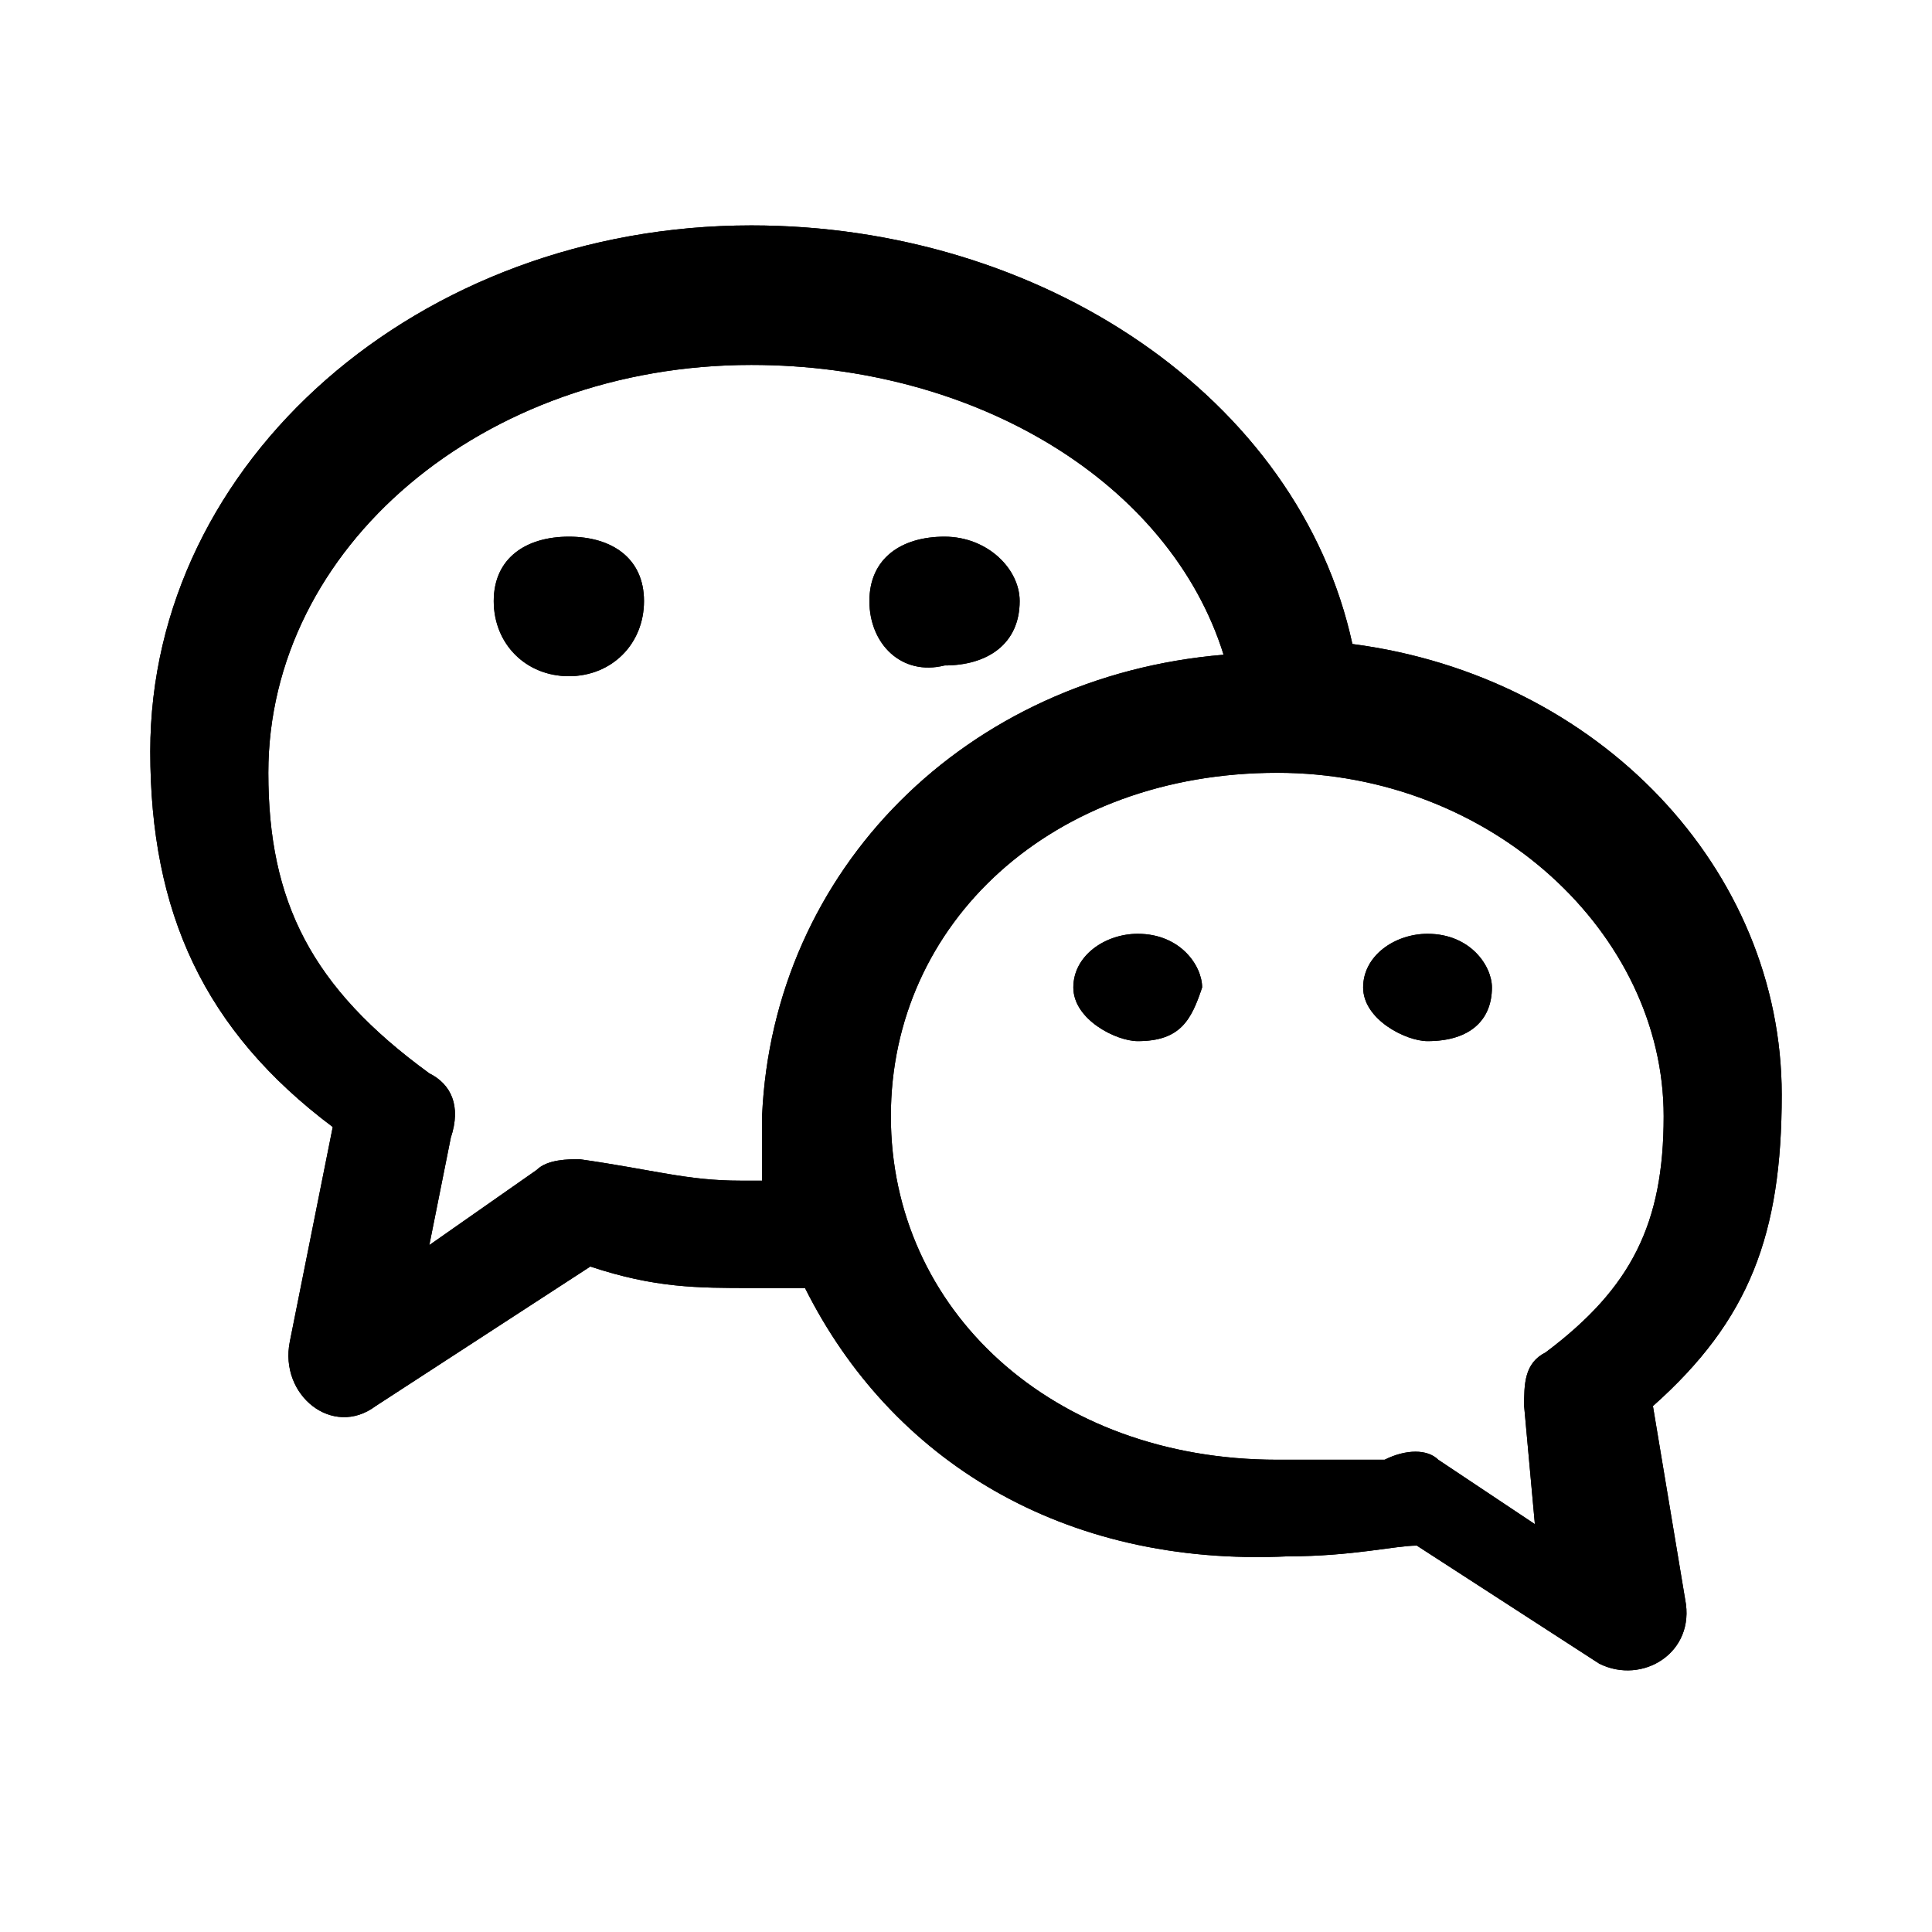 <?xml version="1.0" encoding="utf-8"?>
<!-- Generator: Adobe Illustrator 22.1.0, SVG Export Plug-In . SVG Version: 6.00 Build 0)  -->
<svg version="1.1" id="图层_1" xmlns="http://www.w3.org/2000/svg" xmlns:xlink="http://www.w3.org/1999/xlink" x="0px" y="0px"
	 viewBox="0 0 18 18" style="enable-background:new 0 0 18 18;" xml:space="preserve">
<style type="text/css">
	.st0{clip-path:url(#SVGID_2_);}
</style>
<g>
	<defs>
		<path id="SVGID_1_" d="M13.3,9.7c-0.2,0-0.6-0.2-0.6-0.5c0-0.3,0.3-0.5,0.6-0.5c0.4,0,0.6,0.3,0.6,0.5C13.9,9.5,13.7,9.7,13.3,9.7
			z M10.6,9.7c-0.2,0-0.6-0.2-0.6-0.5s0.3-0.5,0.6-0.5c0.4,0,0.6,0.3,0.6,0.5C11.1,9.5,11,9.7,10.6,9.7z M5.3,6.3
			C4.9,6.3,4.6,6,4.6,5.6C4.6,5.2,4.9,5,5.3,5C5.7,5,6,5.2,6,5.6C6,6,5.7,6.3,5.3,6.3z M8.8,5c0.4,0,0.7,0.3,0.7,0.6
			c0,0.4-0.3,0.6-0.7,0.6C8.4,6.3,8.1,6,8.1,5.6C8.1,5.2,8.4,5,8.8,5z M14.2,13.1c0-0.2,0-0.4,0.2-0.5c0.8-0.6,1.1-1.2,1.1-2.2
			c0-1.7-1.6-3.2-3.6-3.2c-2.1,0-3.6,1.4-3.6,3.2c0,1.8,1.5,3.2,3.6,3.2c0.6,0,1,0,1,0c0.2-0.1,0.4-0.1,0.5,0l0.9,0.6L14.2,13.1z
			 M7.5,12c-0.2,0-0.3,0-0.5,0c-0.5,0-0.9,0-1.5-0.2l-2,1.3c-0.4,0.3-0.9-0.1-0.8-0.6l0.4-2c-1.2-0.9-1.7-2-1.7-3.5
			c0-2.7,2.5-4.9,5.6-4.9c2.7,0,5.1,1.6,5.6,3.9c2.3,0.3,4,2.1,4,4.2c0,1.3-0.3,2.1-1.2,2.9l0.3,1.8c0.1,0.5-0.4,0.8-0.8,0.6
			l-1.7-1.1c-0.2,0-0.6,0.1-1.2,0.1C9.9,14.6,8.3,13.6,7.5,12C7.5,12,7.5,12,7.5,12z M11.4,6.1C10.9,4.5,9.1,3.4,7,3.4
			c-2.5,0-4.5,1.7-4.5,3.8c0,1.2,0.4,2,1.5,2.8c0.2,0.1,0.3,0.3,0.2,0.6l-0.2,1l1-0.7c0.1-0.1,0.3-0.1,0.4-0.1
			c0.7,0.1,1,0.2,1.5,0.2c0.1,0,0.2,0,0.2,0c0-0.2,0-0.4,0-0.6C7.2,8.1,9,6.3,11.4,6.1z"/>
	</defs>
	<use xlink:href="#SVGID_1_"  style="overflow:visible;"/>
	<clipPath id="SVGID_2_">
		<use xlink:href="#SVGID_1_"  style="overflow:visible;"/>
	</clipPath>
	<g class="st0">
		<defs>
			<rect id="SVGID_3_" x="-450" y="-969" width="1424" height="1785"/>
		</defs>
		<use xlink:href="#SVGID_3_"  style="overflow:visible;"/>
		<clipPath id="SVGID_4_">
			<use xlink:href="#SVGID_3_"  style="overflow:visible;"/>
		</clipPath>
	</g>
</g>
</svg>
